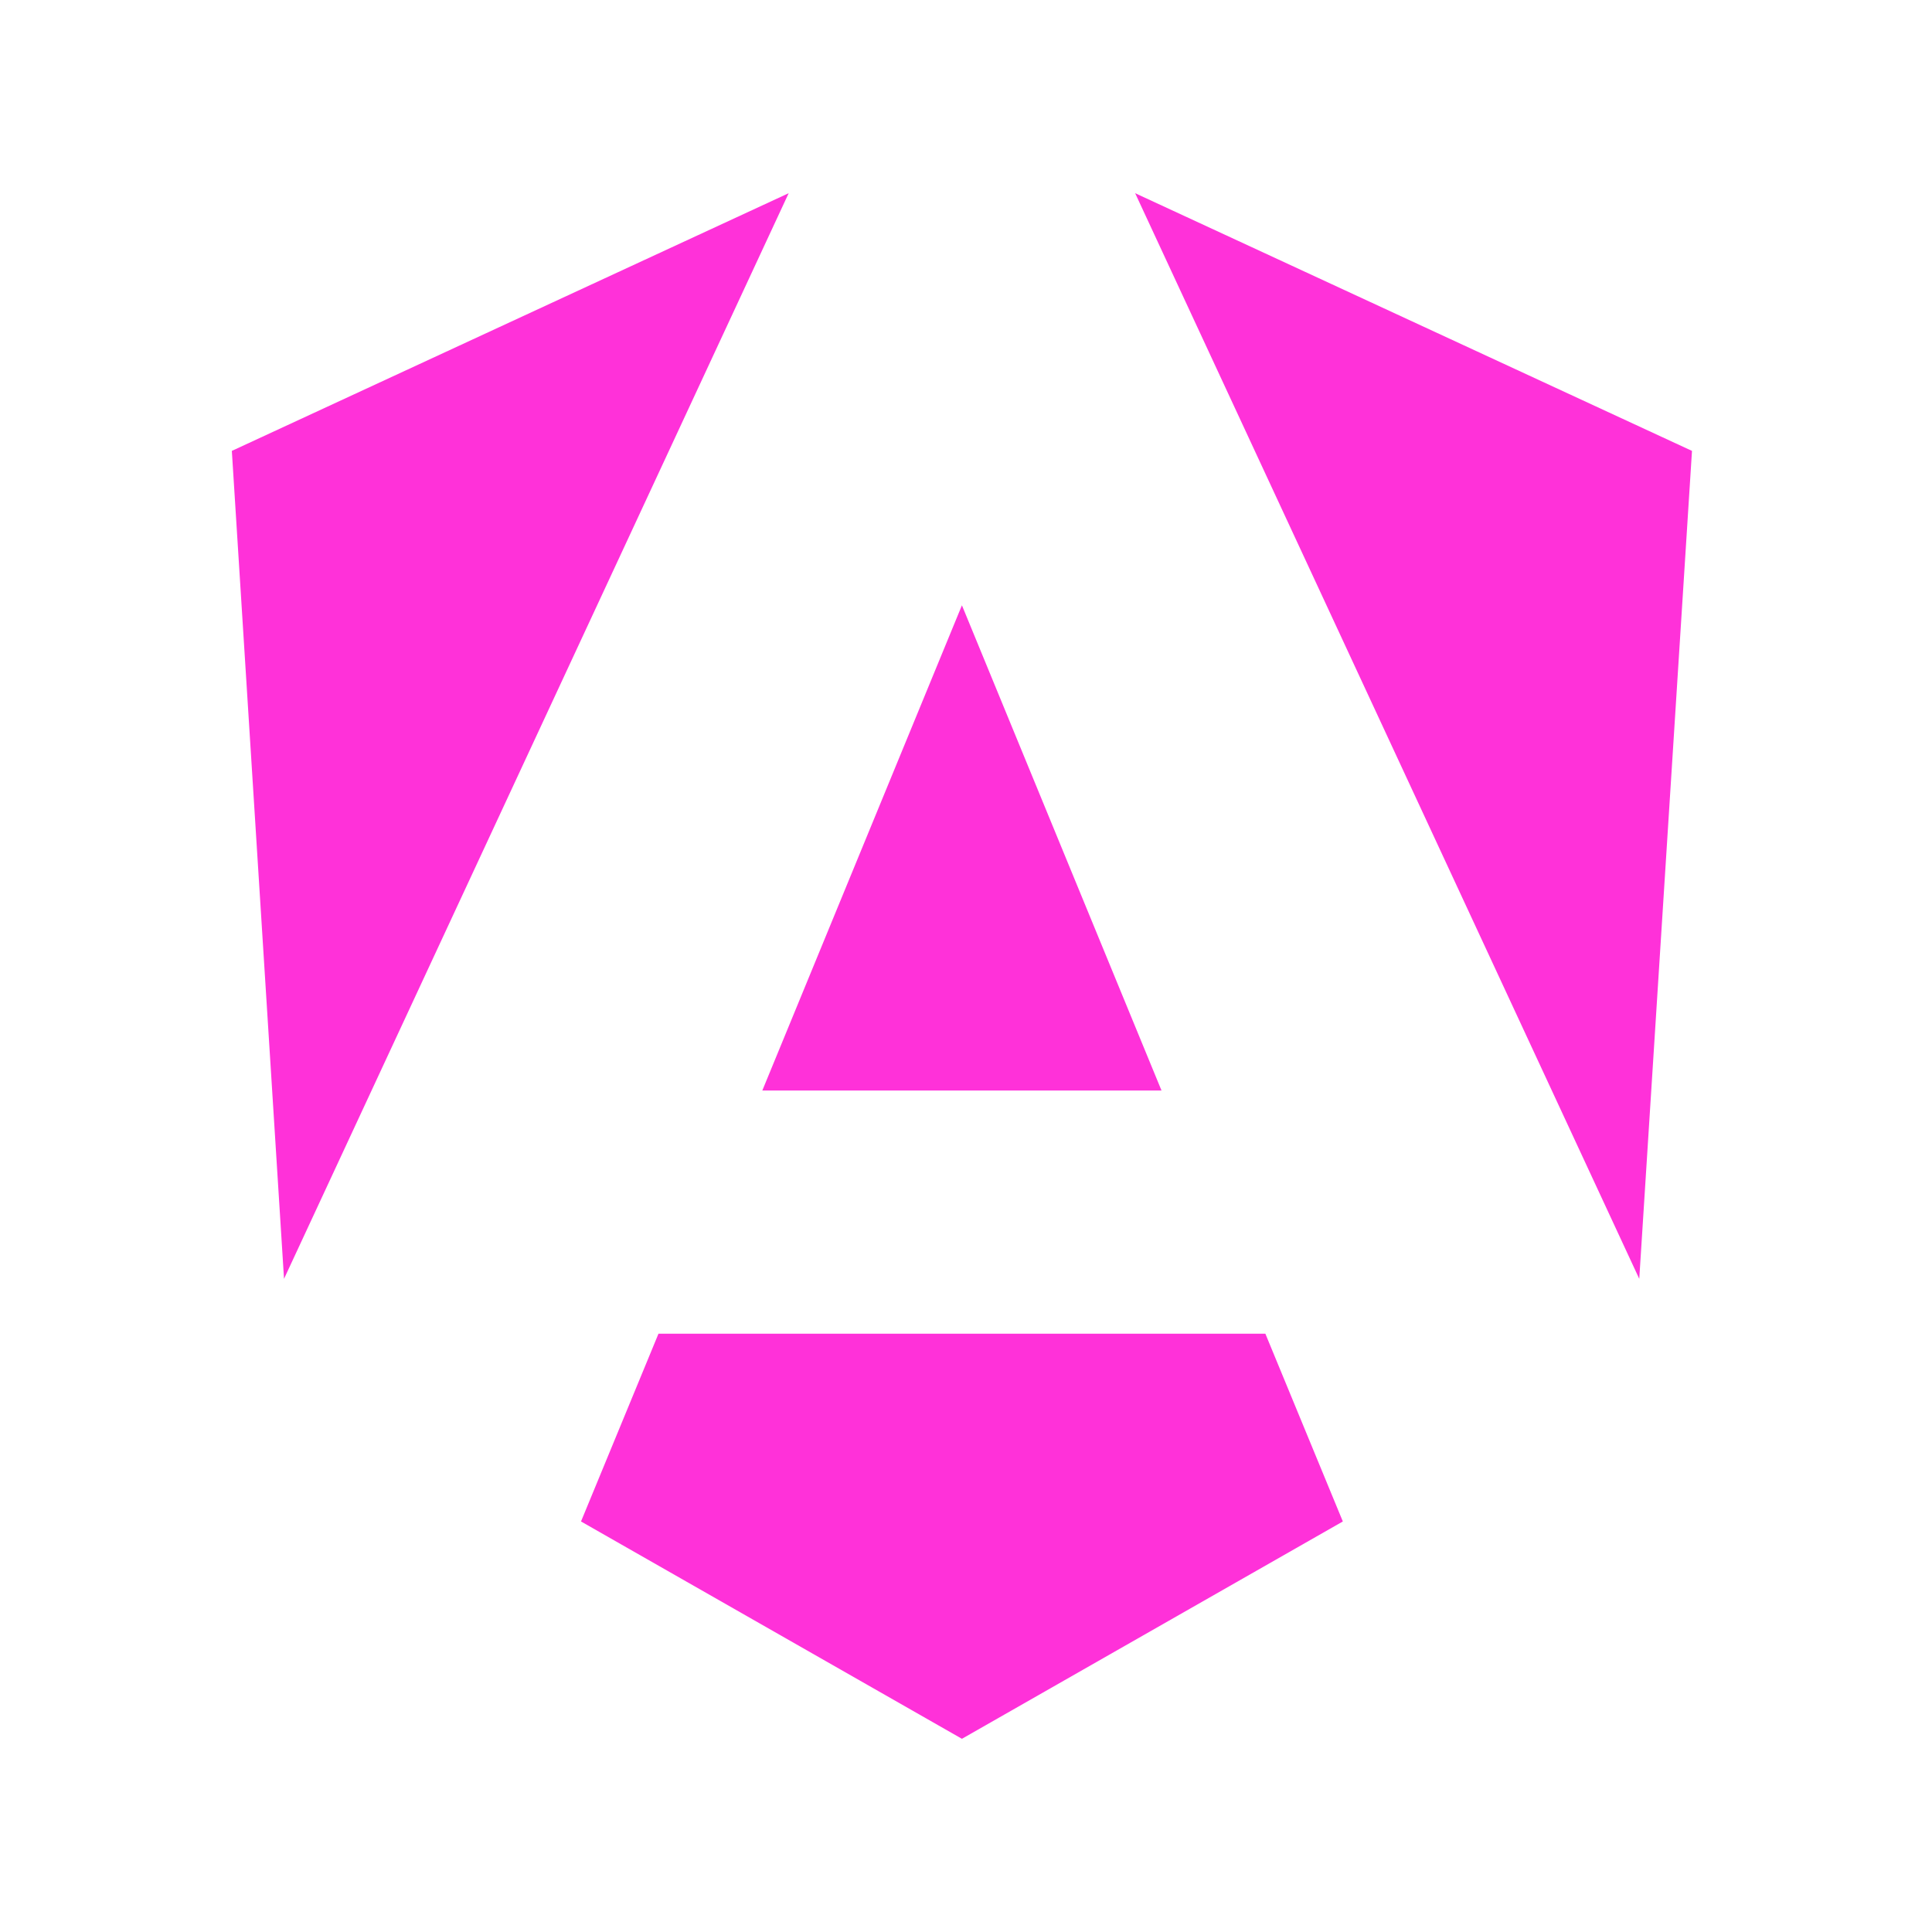 <svg width="100" height="100" viewBox="0 0 100 100" fill="none" xmlns="http://www.w3.org/2000/svg">
<path d="M87.577 23.338L84.848 66.192L58.755 10L87.577 23.338ZM69.505 78.751L49.789 90L30.073 78.751L34.083 69.032H65.495L69.505 78.751ZM49.789 31.33L60.12 56.446H39.457L49.789 31.33ZM14.701 66.192L12 23.338L40.822 10L14.701 66.192Z" fill="url(#paint0_linear_368_59)"/>
<defs>
<linearGradient id="paint0_linear_368_59" x1="1664.35" y1="974.64" x2="5418.39" y2="5256.93" gradientUnits="userSpaceOnUse">
<stop stop-color="#FF31D9"/>
<stop offset="1" stop-color="#FF5BE1" stop-opacity="0"/>
</linearGradient>
</defs>
</svg>
